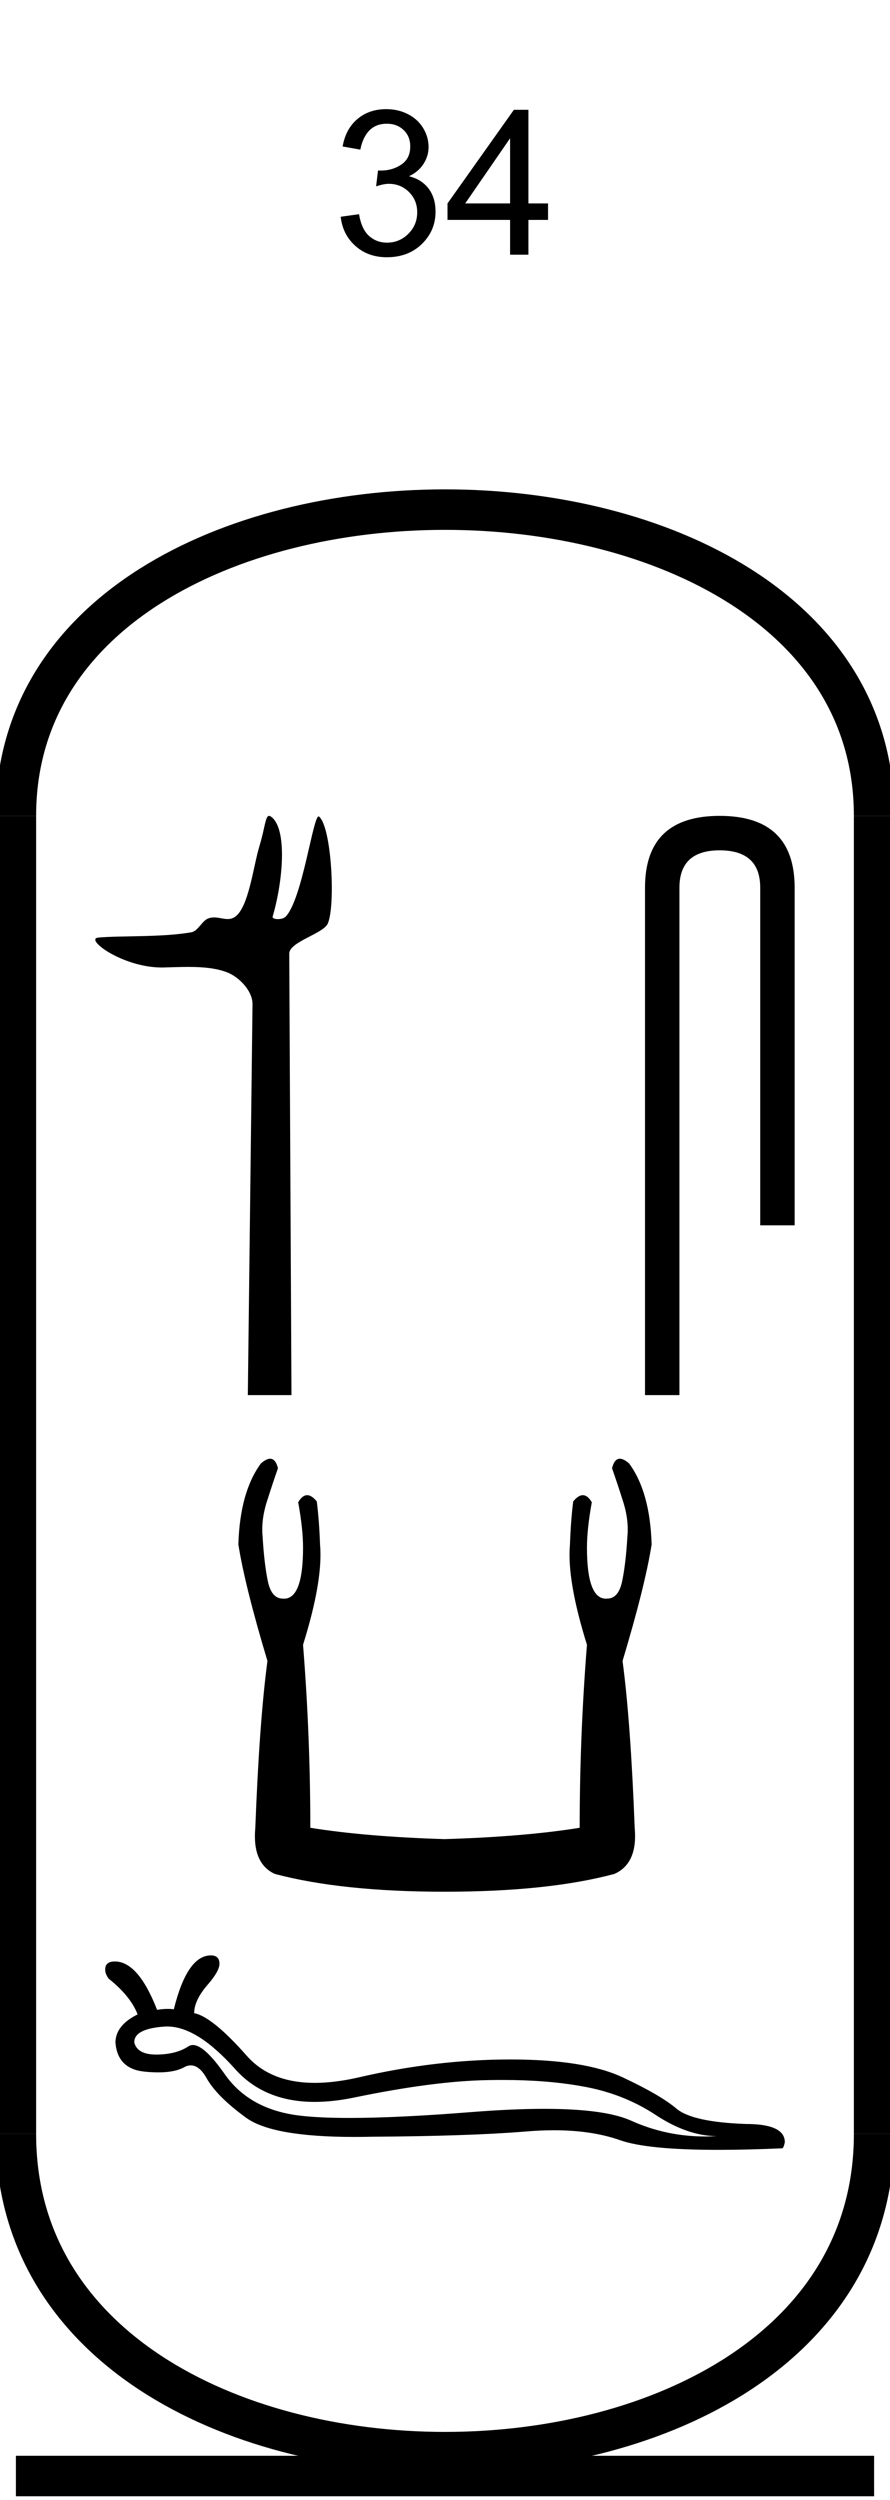 <?xml version='1.0' encoding='UTF-8' standalone='yes'?><svg xmlns='http://www.w3.org/2000/svg' xmlns:xlink='http://www.w3.org/1999/xlink' width='22.0' height='61.729' ><path d='M 8.422 5.352 L 8.875 5.289 Q 8.938 5.664 9.125 5.828 Q 9.313 5.992 9.563 5.992 Q 9.875 5.992 10.094 5.773 Q 10.313 5.555 10.313 5.242 Q 10.313 4.945 10.11 4.742 Q 9.907 4.539 9.61 4.539 Q 9.485 4.539 9.297 4.602 L 9.344 4.211 Q 9.391 4.211 9.422 4.211 Q 9.704 4.211 9.922 4.062 Q 10.141 3.914 10.141 3.617 Q 10.141 3.367 9.977 3.211 Q 9.813 3.055 9.563 3.055 Q 9.297 3.055 9.133 3.219 Q 8.969 3.383 8.907 3.695 L 8.469 3.617 Q 8.547 3.18 8.836 2.938 Q 9.125 2.695 9.547 2.695 Q 9.844 2.695 10.086 2.82 Q 10.329 2.945 10.461 3.164 Q 10.594 3.383 10.594 3.633 Q 10.594 3.852 10.469 4.047 Q 10.344 4.242 10.11 4.352 Q 10.422 4.43 10.594 4.656 Q 10.766 4.883 10.766 5.227 Q 10.766 5.695 10.43 6.023 Q 10.094 6.352 9.563 6.352 Q 9.094 6.352 8.782 6.07 Q 8.469 5.789 8.422 5.352 Z' style='fill:#000000;stroke:none' /><path d='M 12.609 6.289 L 12.609 5.43 L 11.062 5.43 L 11.062 5.023 L 12.703 2.711 L 13.062 2.711 L 13.062 5.023 L 13.547 5.023 L 13.547 5.43 L 13.062 5.43 L 13.062 6.289 L 12.609 6.289 ZM 12.609 5.023 L 12.609 3.414 L 11.5 5.023 L 12.609 5.023 Z' style='fill:#000000;stroke:none' /><path d='M 6.652 20.146 C 6.557 20.146 6.55 20.446 6.414 20.889 C 6.259 21.393 6.145 22.448 5.788 22.653 C 5.733 22.684 5.679 22.694 5.626 22.694 C 5.519 22.694 5.412 22.654 5.294 22.654 C 5.251 22.654 5.206 22.659 5.16 22.674 C 4.992 22.728 4.904 22.99 4.727 23.021 C 3.995 23.149 2.993 23.1 2.433 23.151 C 2.073 23.183 3.033 23.89 3.994 23.89 C 4.007 23.89 4.021 23.89 4.034 23.89 C 4.234 23.885 4.444 23.876 4.653 23.876 C 5.004 23.876 5.35 23.902 5.636 24.019 C 5.916 24.135 6.246 24.47 6.242 24.799 L 6.126 34.449 L 7.205 34.449 L 7.15 23.548 C 7.149 23.255 7.993 23.057 8.103 22.804 C 8.296 22.364 8.198 20.424 7.887 20.164 C 7.883 20.161 7.88 20.159 7.876 20.159 C 7.736 20.159 7.475 22.194 7.065 22.631 C 7.023 22.676 6.94 22.696 6.868 22.696 C 6.792 22.696 6.728 22.673 6.74 22.631 C 7.001 21.743 7.106 20.447 6.697 20.164 C 6.68 20.152 6.665 20.146 6.652 20.146 Z' style='fill:#000000;stroke:none' /><path d='M 17.789 20.146 Q 15.944 20.146 15.944 21.92 L 15.944 34.449 L 16.795 34.449 L 16.795 21.92 Q 16.795 20.997 17.789 20.997 Q 18.792 20.997 18.792 21.92 L 18.792 30.257 L 19.643 30.257 L 19.643 21.92 Q 19.643 20.146 17.789 20.146 Z' style='fill:#000000;stroke:none' /><path d='M 6.678 36.02 Q 6.583 36.02 6.451 36.135 Q 5.932 36.835 5.892 38.135 Q 6.052 39.155 6.611 41.014 Q 6.411 42.514 6.311 45.133 Q 6.231 46.012 6.791 46.272 Q 8.451 46.712 10.99 46.712 Q 13.549 46.712 15.189 46.272 Q 15.769 46.012 15.689 45.133 Q 15.589 42.514 15.389 41.014 Q 15.948 39.155 16.108 38.135 Q 16.068 36.835 15.549 36.135 Q 15.417 36.02 15.322 36.02 Q 15.188 36.02 15.129 36.255 Q 15.269 36.655 15.389 37.035 Q 15.549 37.515 15.509 37.935 Q 15.469 38.615 15.379 39.045 Q 15.289 39.474 15.009 39.474 Q 14.994 39.476 14.979 39.476 Q 14.509 39.476 14.509 38.215 Q 14.509 37.755 14.629 37.095 Q 14.526 36.92 14.407 36.92 Q 14.295 36.92 14.169 37.075 Q 14.109 37.555 14.089 38.135 Q 14.009 39.015 14.509 40.614 Q 14.329 42.873 14.329 45.133 Q 12.969 45.353 10.99 45.413 Q 9.031 45.353 7.671 45.133 Q 7.671 42.873 7.491 40.614 Q 7.991 39.015 7.911 38.135 Q 7.891 37.555 7.831 37.075 Q 7.705 36.92 7.593 36.92 Q 7.474 36.92 7.371 37.095 Q 7.491 37.755 7.491 38.215 Q 7.491 39.476 7.021 39.476 Q 7.006 39.476 6.991 39.474 Q 6.711 39.474 6.621 39.045 Q 6.531 38.615 6.491 37.935 Q 6.451 37.515 6.611 37.035 Q 6.731 36.655 6.871 36.255 Q 6.812 36.02 6.678 36.02 Z' style='fill:#000000;stroke:none' /><path d='M 4.134 50.04 Q 4.875 50.04 5.815 51.094 Q 6.54 51.902 7.78 51.902 Q 8.235 51.902 8.76 51.793 Q 10.721 51.387 12.051 51.364 Q 12.24 51.36 12.423 51.36 Q 13.518 51.36 14.381 51.515 Q 15.388 51.688 16.192 52.214 Q 16.996 52.747 17.724 52.747 Q 17.577 52.756 17.433 52.756 Q 16.467 52.756 15.598 52.364 Q 14.948 52.073 13.455 52.073 Q 12.67 52.073 11.653 52.153 Q 9.822 52.298 8.641 52.298 Q 7.917 52.298 7.438 52.244 Q 6.175 52.101 5.559 51.222 Q 5.051 50.497 4.768 50.497 Q 4.708 50.497 4.657 50.53 Q 4.364 50.726 3.883 50.733 Q 3.872 50.733 3.86 50.733 Q 3.4 50.733 3.32 50.44 Q 3.305 50.095 4.064 50.042 Q 4.099 50.04 4.134 50.04 ZM 5.213 48.284 Q 4.627 48.284 4.297 49.614 Q 4.223 49.605 4.147 49.605 Q 4.02 49.605 3.883 49.629 Q 3.418 48.434 2.839 48.434 Q 2.636 48.434 2.606 48.577 Q 2.576 48.712 2.689 48.862 Q 3.222 49.283 3.402 49.741 Q 2.854 50.012 2.854 50.44 Q 2.907 51.086 3.568 51.154 Q 3.754 51.173 3.912 51.173 Q 4.318 51.173 4.545 51.049 Q 4.633 51 4.716 51 Q 4.93 51 5.108 51.319 Q 5.364 51.77 6.078 52.289 Q 6.726 52.767 8.76 52.767 Q 8.964 52.767 9.181 52.762 Q 11.6 52.747 12.983 52.634 Q 13.354 52.602 13.693 52.602 Q 14.626 52.602 15.32 52.845 Q 15.996 53.086 17.754 53.086 Q 18.457 53.086 19.332 53.048 Q 19.37 53.048 19.4 52.897 Q 19.4 52.447 18.438 52.447 Q 17.123 52.401 16.725 52.071 Q 16.327 51.733 15.395 51.297 Q 14.456 50.854 12.615 50.854 Q 10.774 50.854 8.865 51.297 Q 8.273 51.432 7.783 51.432 Q 6.691 51.432 6.1 50.763 Q 5.243 49.794 4.8 49.711 Q 4.8 49.396 5.123 49.02 Q 5.446 48.652 5.424 48.464 Q 5.409 48.284 5.213 48.284 Z' style='fill:#000000;stroke:none' /><path d='M 21.607 20.146 C 21.607 10.063 0.393 10.063 0.393 20.146 ' style='fill:none;stroke:#000000;stroke-width:1' /><path d='M 21.607 20.146 L 21.607 52.693 ' style='fill:none;stroke:#000000;stroke-width:1' /><path d='M 0.393 20.146 L 0.393 52.693 ' style='fill:none;stroke:#000000;stroke-width:1' /><path d='M 0.393 61.14 L 21.607 61.14 ' style='fill:none;stroke:#000000;stroke-width:1' /><path d='M 21.607 52.693 C 21.607 63.17 0.393 63.17 0.393 52.693 ' style='fill:none;stroke:#000000;stroke-width:1' /></svg>